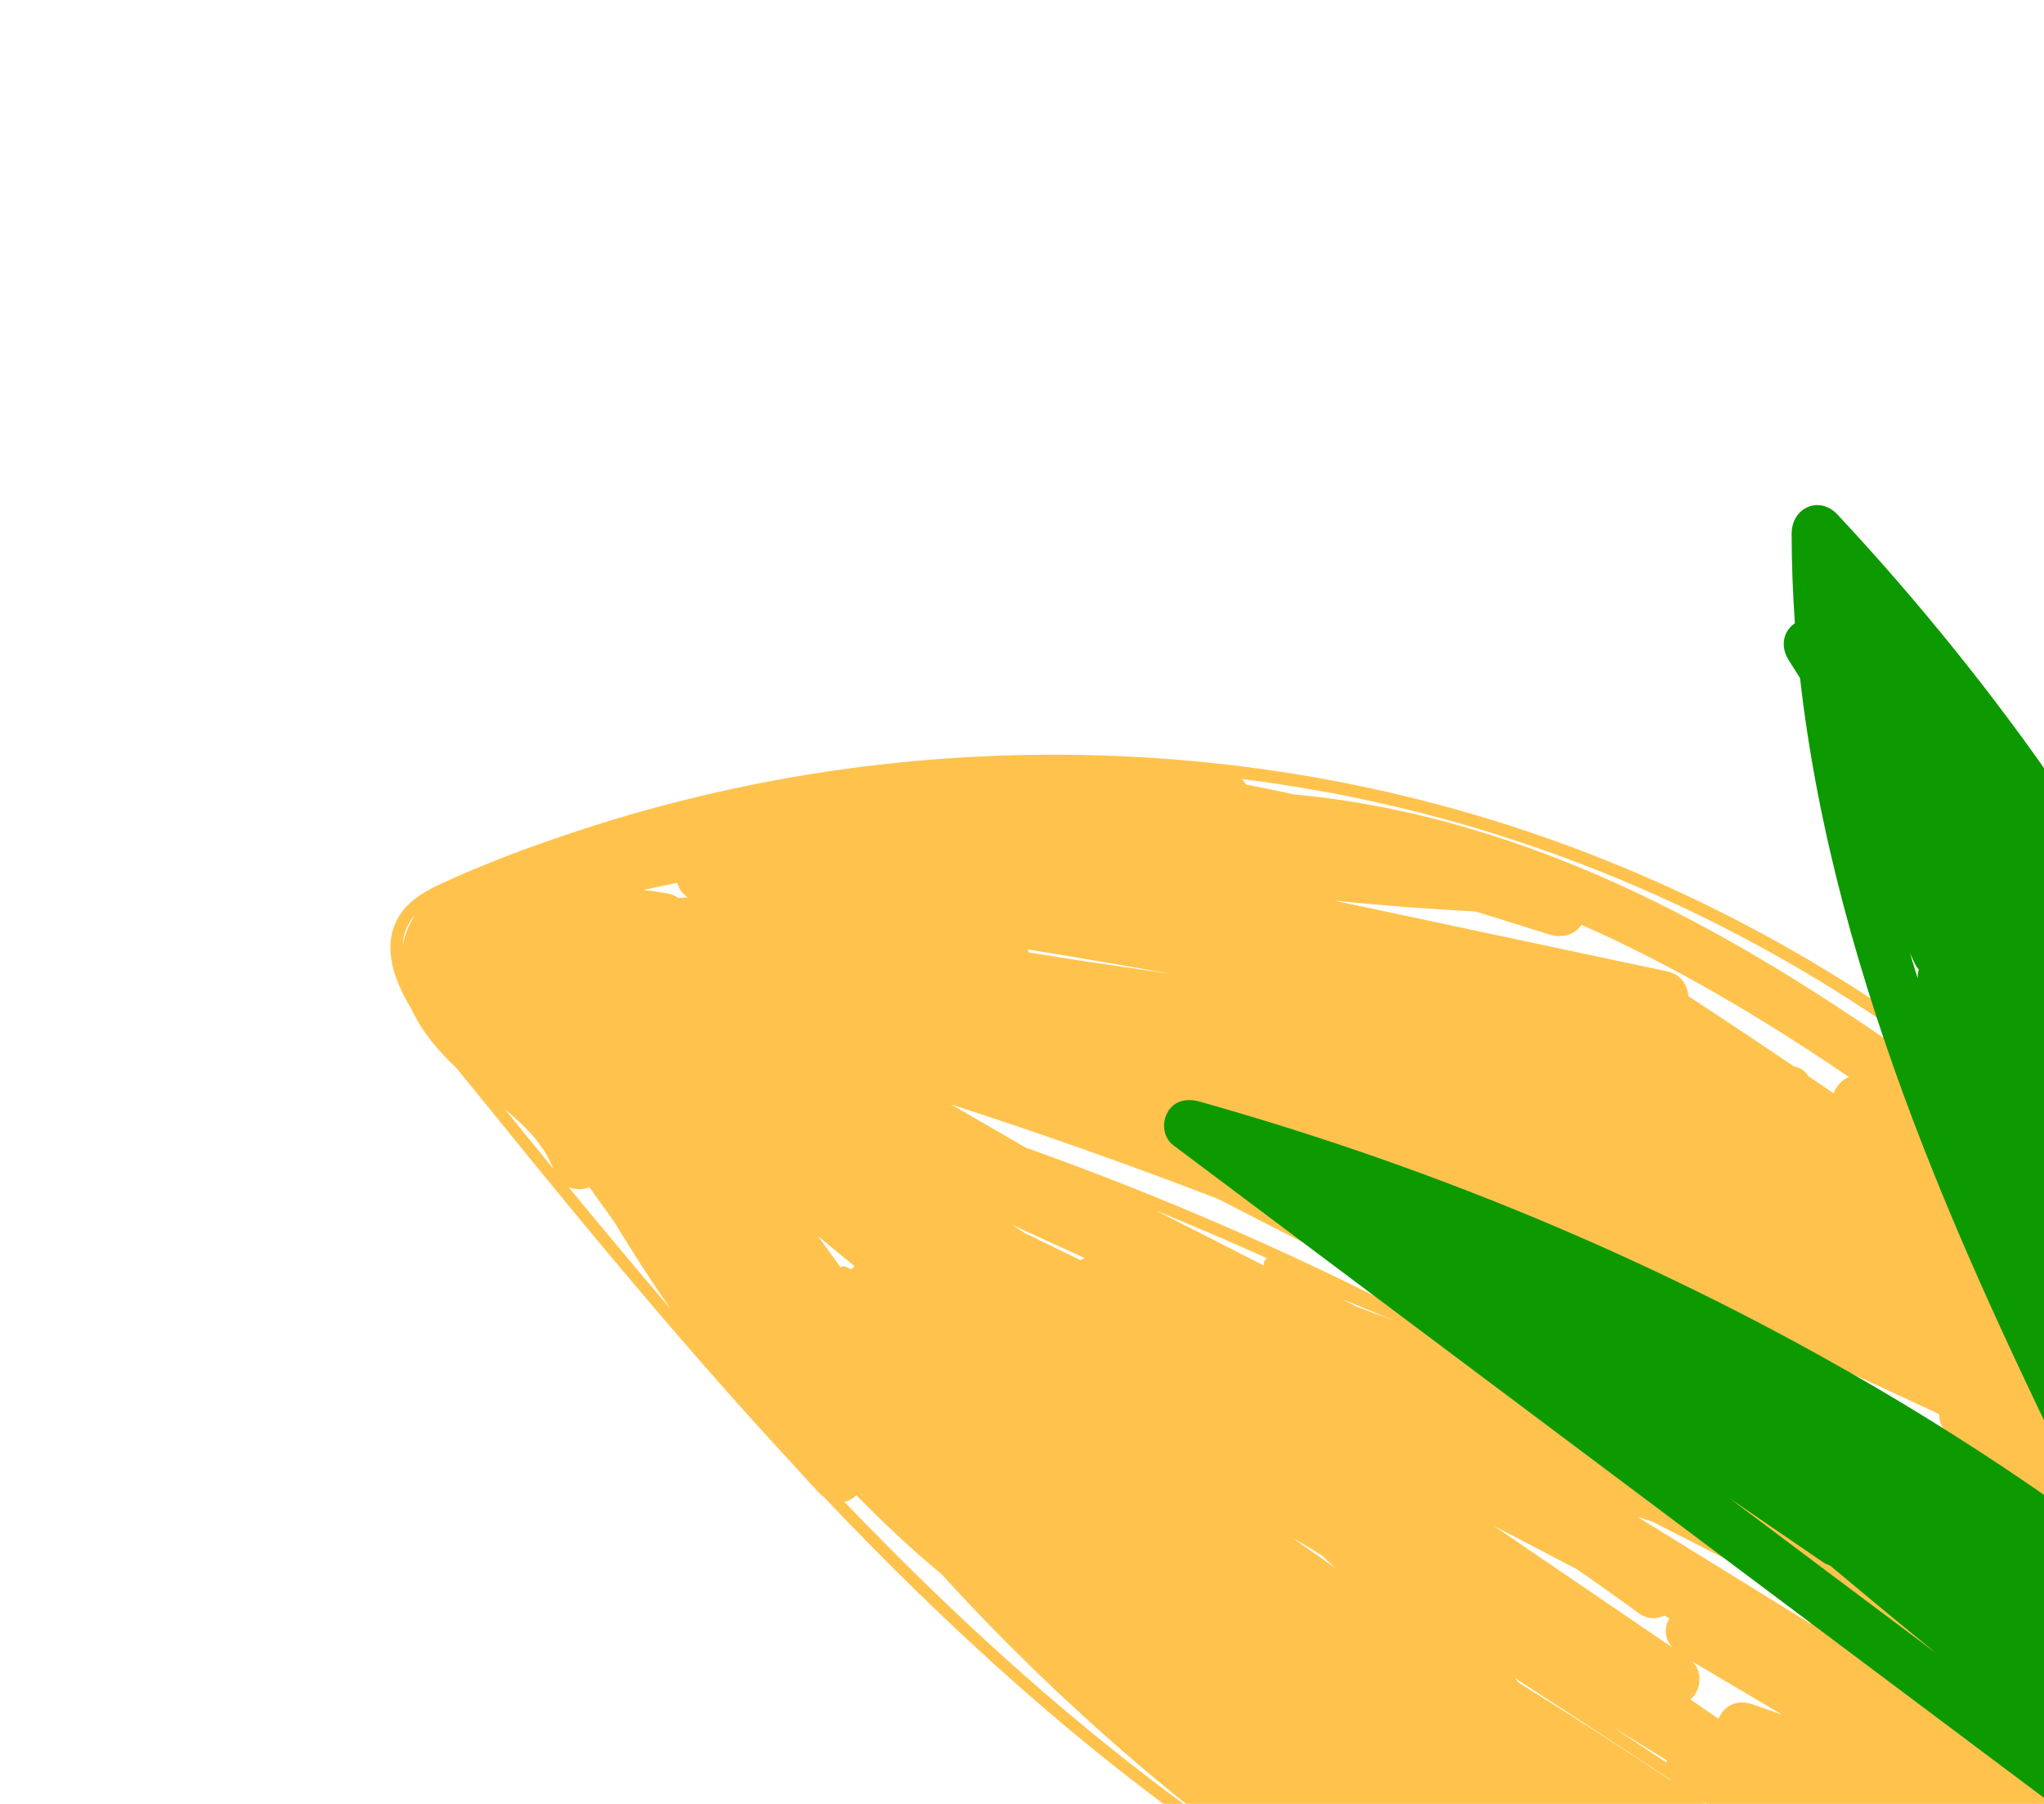 <svg width="170" height="150" viewBox="0 0 170 150" fill="none" xmlns="http://www.w3.org/2000/svg">
<g clip-path="url(#clip0_209_1529)">
<path d="M160.34 176.362C164.32 176.742 168.32 176.882 172.32 176.762C174.38 176.702 176.44 176.562 178.49 176.352C180.11 176.192 181.77 175.972 183.28 175.302C184.37 174.822 185.19 174.102 185.7 173.252C185.77 173.272 185.84 173.282 185.91 173.302C188.26 173.882 189.28 170.072 187.05 169.212L185.73 168.702C185.65 168.552 185.57 168.402 185.48 168.262C185.4 168.132 185.31 168.002 185.22 167.872C186.9 168.202 188.57 168.532 190.25 168.862C192.32 169.272 193.58 166.262 191.87 165.052C190.2 163.872 188.5 162.732 186.78 161.612C186.13 160.742 185.51 159.842 184.94 158.912C185.17 158.982 185.4 159.062 185.62 159.142C186.72 159.512 187.87 159.022 188.36 158.142L191.84 158.822C192.36 158.922 192.8 158.842 193.15 158.652C194.24 159.552 195.34 160.432 196.48 161.272C197.14 161.762 197.9 161.782 198.54 161.522C202.12 164.302 205.89 166.822 209.82 169.102C210.82 169.682 212.22 168.952 212.64 167.982C213.14 166.812 212.52 165.752 211.52 165.162C205.58 161.722 200.05 157.572 195 152.922C194.32 152.292 193.5 152.312 192.82 152.662C192.68 152.532 192.54 152.402 192.41 152.272C193.22 151.432 193.8 150.372 194.01 149.062C194.27 147.382 193.85 145.702 193.34 144.102C194.57 143.972 195.8 143.822 197.03 143.652C198.53 143.442 199.09 142.022 198.73 140.712C198.56 140.092 198.38 139.472 198.19 138.862C198.74 137.982 198.6 136.652 197.71 136.022C197.49 135.862 197.27 135.712 197.05 135.552C196.94 135.272 196.84 135.002 196.73 134.722C197.23 133.992 197.34 132.912 196.71 132.212C195.96 131.372 195.21 130.532 194.46 129.702C193.45 127.722 192.33 125.802 191.1 123.942C192.54 125.242 193.97 126.552 195.39 127.872C197.16 129.512 200.08 126.682 198.42 124.892C196.2 122.492 193.94 120.122 191.64 117.792C192.15 116.962 192.17 115.832 191.22 115.012C189.08 113.162 186.94 111.322 184.8 109.472C177.94 100.952 169.96 93.332 161.13 86.862C148.78 77.812 134.81 71.002 120.03 67.012C104.33 62.772 87.78 61.722 71.65 63.762C63.59 64.782 55.63 66.582 47.92 69.132C44.09 70.402 40.27 71.822 36.6 73.522C35.1 74.222 33.65 75.112 32.93 76.662C32.23 78.142 32.41 79.822 32.95 81.322C33.26 82.192 33.68 83.022 34.17 83.812C34.17 83.832 34.19 83.852 34.2 83.872C35.09 85.802 36.46 87.402 37.99 88.842C38.64 89.642 39.29 90.442 39.94 91.242C42.62 94.562 45.32 97.872 48.04 101.162C53.52 107.782 59.1 114.322 64.91 120.642C65.3 121.072 65.7 121.502 66.1 121.922C66.75 122.652 67.4 123.372 68.07 124.082C68.19 124.212 68.32 124.322 68.46 124.422C78.95 135.482 90.28 145.832 102.93 154.372C107.23 157.272 111.68 159.972 116.27 162.422C116.86 162.782 117.45 163.152 118.04 163.502C118.39 163.712 118.77 163.862 119.15 163.912C128.3 168.532 137.95 172.132 147.96 174.352C149.84 174.772 151.74 175.132 153.65 175.452C155.08 175.942 156.52 176.412 157.97 176.852C158.85 177.122 159.78 177.002 160.39 176.322L160.34 176.362ZM173.98 160.492C173.98 160.492 173.93 160.522 173.91 160.532C173.79 160.212 173.58 159.912 173.25 159.662C172.71 159.242 172.17 158.812 171.62 158.392C171.91 158.422 172.21 158.452 172.5 158.472C172.97 159.162 173.46 159.832 173.97 160.482L173.98 160.492ZM153.05 124.762C152.93 124.862 152.83 124.982 152.73 125.112C151.99 124.602 151.25 124.102 150.5 123.602C151.35 123.992 152.2 124.372 153.05 124.762ZM112.89 99.122C116.89 100.982 120.83 102.962 124.7 105.082C121.1 103.782 117.51 102.432 113.95 101.022C113.81 100.472 113.45 99.952 112.78 99.632C108.61 97.582 104.4 95.622 100.16 93.752C101.51 94.272 102.86 94.802 104.21 95.342C107.11 96.592 110 97.852 112.89 99.122ZM138.72 134.802C138.36 135.632 138.57 136.392 139.07 136.982C134.13 133.622 129.2 130.252 124.26 126.892C126.57 128.092 128.87 129.292 131.17 130.502C132.88 131.682 134.58 132.892 136.26 134.122C137 134.662 137.78 134.652 138.42 134.342C138.56 134.422 138.71 134.492 138.85 134.572C138.8 134.652 138.76 134.732 138.72 134.812V134.802ZM138.6 146.552C137.12 145.582 135.65 144.612 134.17 143.642C135.66 144.552 137.15 145.462 138.63 146.382C138.62 146.442 138.61 146.492 138.6 146.552ZM71.07 105.282C70.97 105.372 70.88 105.462 70.8 105.562C70.66 105.492 70.52 105.412 70.37 105.342C70.2 105.252 70.04 105.282 69.91 105.382C69.29 104.522 68.66 103.662 68.04 102.792C69.05 103.622 70.06 104.452 71.07 105.292V105.282ZM90.23 104.622C90.1 104.662 89.98 104.712 89.86 104.782C88.33 104.032 86.79 103.292 85.25 102.542C84.89 102.312 84.54 102.082 84.18 101.852C86.2 102.772 88.21 103.702 90.23 104.622ZM107.48 127.872C107.87 128.092 108.25 128.312 108.64 128.542C109.08 128.812 109.51 129.082 109.95 129.352C110.32 129.692 110.7 130.042 111.07 130.392C109.87 129.552 108.68 128.722 107.48 127.872ZM125.98 139.532C129.12 141.562 132.26 143.602 135.39 145.662C136.58 146.442 137.77 147.222 138.95 148.002C138.97 148.022 138.98 148.042 139 148.072C134.82 145.292 130.6 142.572 126.33 139.932C126.21 139.802 126.1 139.662 125.98 139.532ZM142.93 142.922C142.15 142.382 141.37 141.852 140.59 141.312C140.7 141.222 140.8 141.112 140.9 140.992C141.52 140.202 141.51 138.872 140.75 138.162C143.23 139.632 145.71 141.092 148.19 142.562C147.36 142.272 146.53 141.982 145.7 141.702C144.35 141.242 143.3 141.952 142.93 142.932V142.922ZM96.15 100.662C99.25 101.932 102.33 103.252 105.38 104.632C105.17 104.762 105.05 105.022 105.13 105.242C102.14 103.712 99.15 102.192 96.15 100.662ZM141.44 149.712C141.7 149.862 141.96 150.012 142.21 150.162C142.84 150.582 143.47 150.992 144.11 151.412C143.95 151.342 143.78 151.272 143.62 151.202C142.89 150.702 142.17 150.202 141.44 149.712ZM150.3 133.092C150.11 133.742 150.18 134.472 150.64 135.052C145.82 132.082 141.01 129.102 136.19 126.132C136.6 126.262 137.02 126.402 137.43 126.532L150.29 133.092H150.3ZM125.7 115.742C127.89 116.712 130.08 117.692 132.24 118.722C133.38 119.412 134.52 120.112 135.65 120.812C132.33 119.122 129.02 117.432 125.7 115.732V115.742ZM112.81 108.652C112.44 108.462 112.07 108.262 111.7 108.062C113.12 108.642 114.54 109.222 115.95 109.812C114.9 109.422 113.85 109.042 112.81 108.642V108.652ZM117.31 109.272C106.97 103.962 96.28 99.332 85.32 95.432C83.24 94.232 81.17 93.032 79.09 91.832C86.16 94.122 93.18 96.592 100.13 99.242C100.53 99.392 100.92 99.542 101.32 99.702C103.74 100.952 106.16 102.192 108.59 103.422C114.07 106.322 119.48 109.352 124.82 112.482C122.32 111.402 119.82 110.322 117.3 109.272H117.31ZM95.39 80.692C93.29 80.382 91.18 80.072 89.08 79.762C87.89 79.562 86.71 79.372 85.52 79.192C85.52 79.112 85.51 79.022 85.49 78.952C89.43 79.582 93.37 80.262 97.29 80.972C96.66 80.882 96.02 80.782 95.39 80.692ZM132.79 117.882C131.45 117.082 130.11 116.282 128.75 115.502C129.41 115.732 130.07 115.962 130.72 116.192C131.11 116.362 131.49 116.542 131.88 116.712C133.92 117.962 135.96 119.232 137.98 120.512C136.28 119.592 134.54 118.722 132.79 117.892V117.882ZM120.82 104.752C123.77 105.852 126.74 106.912 129.71 107.932C132.5 109.572 135.26 111.282 137.97 113.052C132.23 110.332 126.51 107.572 120.82 104.752ZM143.84 115.812C140.67 113.592 137.44 111.462 134.14 109.422C135.04 109.722 135.95 110.012 136.85 110.302C143.39 113.562 149.85 117.012 156.15 120.702C156.21 120.762 156.27 120.822 156.34 120.882L158.17 122.382C153.38 120.222 148.6 118.032 143.83 115.812H143.84ZM162.23 119.372C158.5 117.102 154.71 114.912 150.88 112.812C154.36 114.372 157.82 115.962 161.27 117.592C161.27 118.232 161.54 118.862 162.08 119.262C162.13 119.302 162.19 119.342 162.24 119.382L162.23 119.372ZM57.19 74.612C56.96 74.632 56.73 74.642 56.5 74.662C56.47 74.662 56.44 74.662 56.42 74.672C56.16 74.482 55.85 74.342 55.48 74.282C54.83 74.172 54.18 74.082 53.52 74.002C54.45 73.792 55.39 73.602 56.32 73.412C56.46 73.902 56.77 74.332 57.19 74.612ZM174.93 140.602C173.29 139.262 171.66 137.912 170.02 136.572C172.52 137.802 175.03 139.032 177.53 140.262C177.51 140.362 177.5 140.472 177.5 140.582C177.32 140.582 177.15 140.602 176.98 140.632C176.29 140.632 175.61 140.612 174.92 140.602H174.93ZM153.76 89.552C153.18 89.812 152.71 90.322 152.5 90.912C151.81 90.432 151.11 89.962 150.41 89.492C150.2 89.142 149.89 88.872 149.48 88.752C149.39 88.722 149.3 88.702 149.2 88.672C146.29 86.702 143.36 84.752 140.42 82.832C140.37 81.922 139.81 81.022 138.66 80.772C129.44 78.812 120.22 76.852 110.99 74.892C114.9 75.292 118.81 75.592 122.73 75.792C124.78 76.432 126.83 77.072 128.88 77.712C129.87 78.022 130.96 77.782 131.53 76.902C139.3 80.322 146.7 84.752 153.74 89.532L153.76 89.552ZM46 97.152C44.66 95.522 43.33 93.882 42 92.242C43.66 93.622 45.2 95.132 46 97.152ZM120.7 163.442C121 163.642 121.3 163.842 121.6 164.032C121.26 163.872 120.93 163.702 120.59 163.532C120.63 163.502 120.67 163.472 120.7 163.432V163.442ZM181 174.952C177.36 175.752 173.41 175.772 169.7 175.782C166.73 175.792 163.77 175.652 160.81 175.382C160.95 174.752 160.85 174.042 160.44 173.552C160.91 173.722 161.38 173.892 161.85 174.062C162.86 174.422 163.71 174.102 164.23 173.502C165.5 173.862 166.77 174.212 168.04 174.552C169.05 174.822 170.14 173.922 170.38 173.002C170.41 172.892 170.43 172.782 170.44 172.672C172.18 172.912 173.93 173.112 175.68 173.272C176.94 173.382 177.87 172.412 178.07 171.372C180.28 171.922 182.49 172.462 184.69 173.012C183.84 174.132 182.32 174.672 181 174.962V174.952ZM184.09 168.072C183.34 167.782 182.59 167.492 181.83 167.202C182.44 167.322 183.06 167.442 183.67 167.562C183.81 167.722 183.95 167.892 184.09 168.072ZM189.56 149.002C189.56 149.002 189.45 149.142 189.37 149.262C188.9 148.772 188.44 148.272 187.99 147.762C188.71 147.582 189.34 147.102 189.59 146.452C189.83 147.332 189.92 148.232 189.55 149.002H189.56ZM175.99 101.902C176.04 101.632 176.03 101.362 175.96 101.092C177.27 102.432 178.55 103.792 179.8 105.192C178.53 104.092 177.26 103.002 175.98 101.902H175.99ZM110.16 65.832C125.09 68.582 139.44 74.182 152.34 82.182C160.02 86.952 167.19 92.532 173.68 98.832C157.96 86.782 141.44 74.522 122.21 68.892C117.45 67.492 112.59 66.512 107.65 66.062H107.63C106.31 65.762 104.97 65.492 103.64 65.242C103.54 65.072 103.42 64.912 103.27 64.772C105.58 65.062 107.88 65.422 110.16 65.842V65.832ZM34.51 76.082C34.01 76.862 33.67 77.712 33.49 78.592C33.54 77.682 33.85 76.812 34.51 76.082ZM47.29 98.712C47.82 98.932 48.45 98.952 48.97 98.742C48.99 98.742 49 98.722 49.02 98.722C49.69 99.662 50.37 100.612 51.05 101.542C52.54 104.012 54.1 106.432 55.74 108.802C52.89 105.472 50.08 102.102 47.29 98.712ZM70.23 124.882C70.5 124.822 70.77 124.702 71.02 124.512C71.09 124.452 71.16 124.392 71.23 124.332C73.37 126.542 75.62 128.642 77.98 130.622C78.05 130.682 78.12 130.732 78.19 130.772C85.12 138.382 92.69 145.402 100.82 151.722C91.11 144.862 82.15 136.942 73.77 128.512C72.58 127.312 71.4 126.102 70.23 124.882ZM126.41 166.242C126.72 166.152 127.02 165.982 127.28 165.712C127.59 165.402 127.8 164.982 127.89 164.532C128.94 165.022 130 165.492 131.07 165.952C132.1 166.482 133.13 167.012 134.18 167.532C134.59 167.732 134.99 167.782 135.36 167.722C138.56 169.362 141.83 170.882 145.15 172.272C145.96 172.612 146.77 172.942 147.59 173.262C140.33 171.612 133.24 169.222 126.41 166.242Z" fill="#FFC34D"/>
<path d="M208.93 173.472C207.7 171.682 206.43 169.932 205.11 168.212C206.63 168.562 208.07 166.892 207.54 165.272C207.44 164.962 207.33 164.662 207.22 164.362C207.24 164.382 207.26 164.402 207.29 164.412C209.17 166.742 211 169.112 212.76 171.522C214.39 173.752 217.8 171.162 216.18 168.932C214.7 166.912 213.18 164.912 211.62 162.952C211.56 162.652 211.43 162.372 211.21 162.142C210.64 161.542 210.07 160.942 209.5 160.352C207.72 158.202 205.89 156.092 204.02 154.022C203.94 149.762 203.59 145.512 202.97 141.302C201.56 131.772 198.89 122.432 195.68 113.352C189.76 96.602 181.57 80.642 171.5 66.012C165.87 57.822 159.62 50.072 152.84 42.802C151.31 41.162 149.01 42.212 149.01 44.382C149.01 46.872 149.11 49.352 149.28 51.832C149.24 51.852 149.21 51.882 149.18 51.902C148.19 52.652 148.14 53.922 148.77 54.902C149.08 55.392 149.4 55.892 149.71 56.382C151.15 69.122 154.71 81.612 159.27 93.582C163.71 105.232 169.13 116.452 174.66 127.622C160.61 117.312 145.27 108.742 129.23 101.932C119.65 97.862 109.8 94.422 99.78 91.602C98.75 91.312 97.68 91.482 97.11 92.482C96.6 93.382 96.74 94.602 97.61 95.252C111.69 105.802 125.77 116.362 139.86 126.912C153.94 137.462 168.02 148.022 182.11 158.572C185.65 161.222 189.18 163.872 192.72 166.522C192.96 167.042 193.2 167.562 193.44 168.082C194.02 169.332 195.27 169.562 196.24 169.162C197.03 169.752 197.82 170.342 198.61 170.942C198.6 171.032 198.58 171.122 198.57 171.212C198.26 173.192 200.41 174.042 201.78 173.312C203.16 174.352 204.54 175.382 205.93 176.422C207.91 177.902 210.34 175.442 208.96 173.442L208.93 173.472ZM158.83 79.212C158.96 79.502 159.1 79.802 159.24 80.092C159.34 80.302 159.46 80.472 159.59 80.632C159.51 80.862 159.48 81.112 159.5 81.372C159.27 80.652 159.06 79.932 158.84 79.212H158.83ZM191.16 115.032C191.33 114.992 191.5 114.922 191.66 114.842C192.14 116.192 192.61 117.542 193.06 118.902C192.43 117.612 191.8 116.312 191.17 115.032H191.16ZM185.04 135.802C184.63 135.452 184.22 135.112 183.8 134.772C183.6 134.262 183.4 133.752 183.2 133.232C183.37 133.162 183.54 133.072 183.7 132.962C184.15 133.912 184.59 134.852 185.04 135.802ZM143.8 124.552C146.39 126.322 148.98 128.102 151.58 129.872C151.78 130.012 152 130.112 152.22 130.192C155.15 132.642 158.09 135.082 161.06 137.492C155.31 133.182 149.55 128.872 143.8 124.552Z" fill="#0D9900"/>
</g>
<defs>
<clipPath id="clip0_209_1529">
<rect width="170" height="150" fill="white"/>
</clipPath>
</defs>
</svg>
